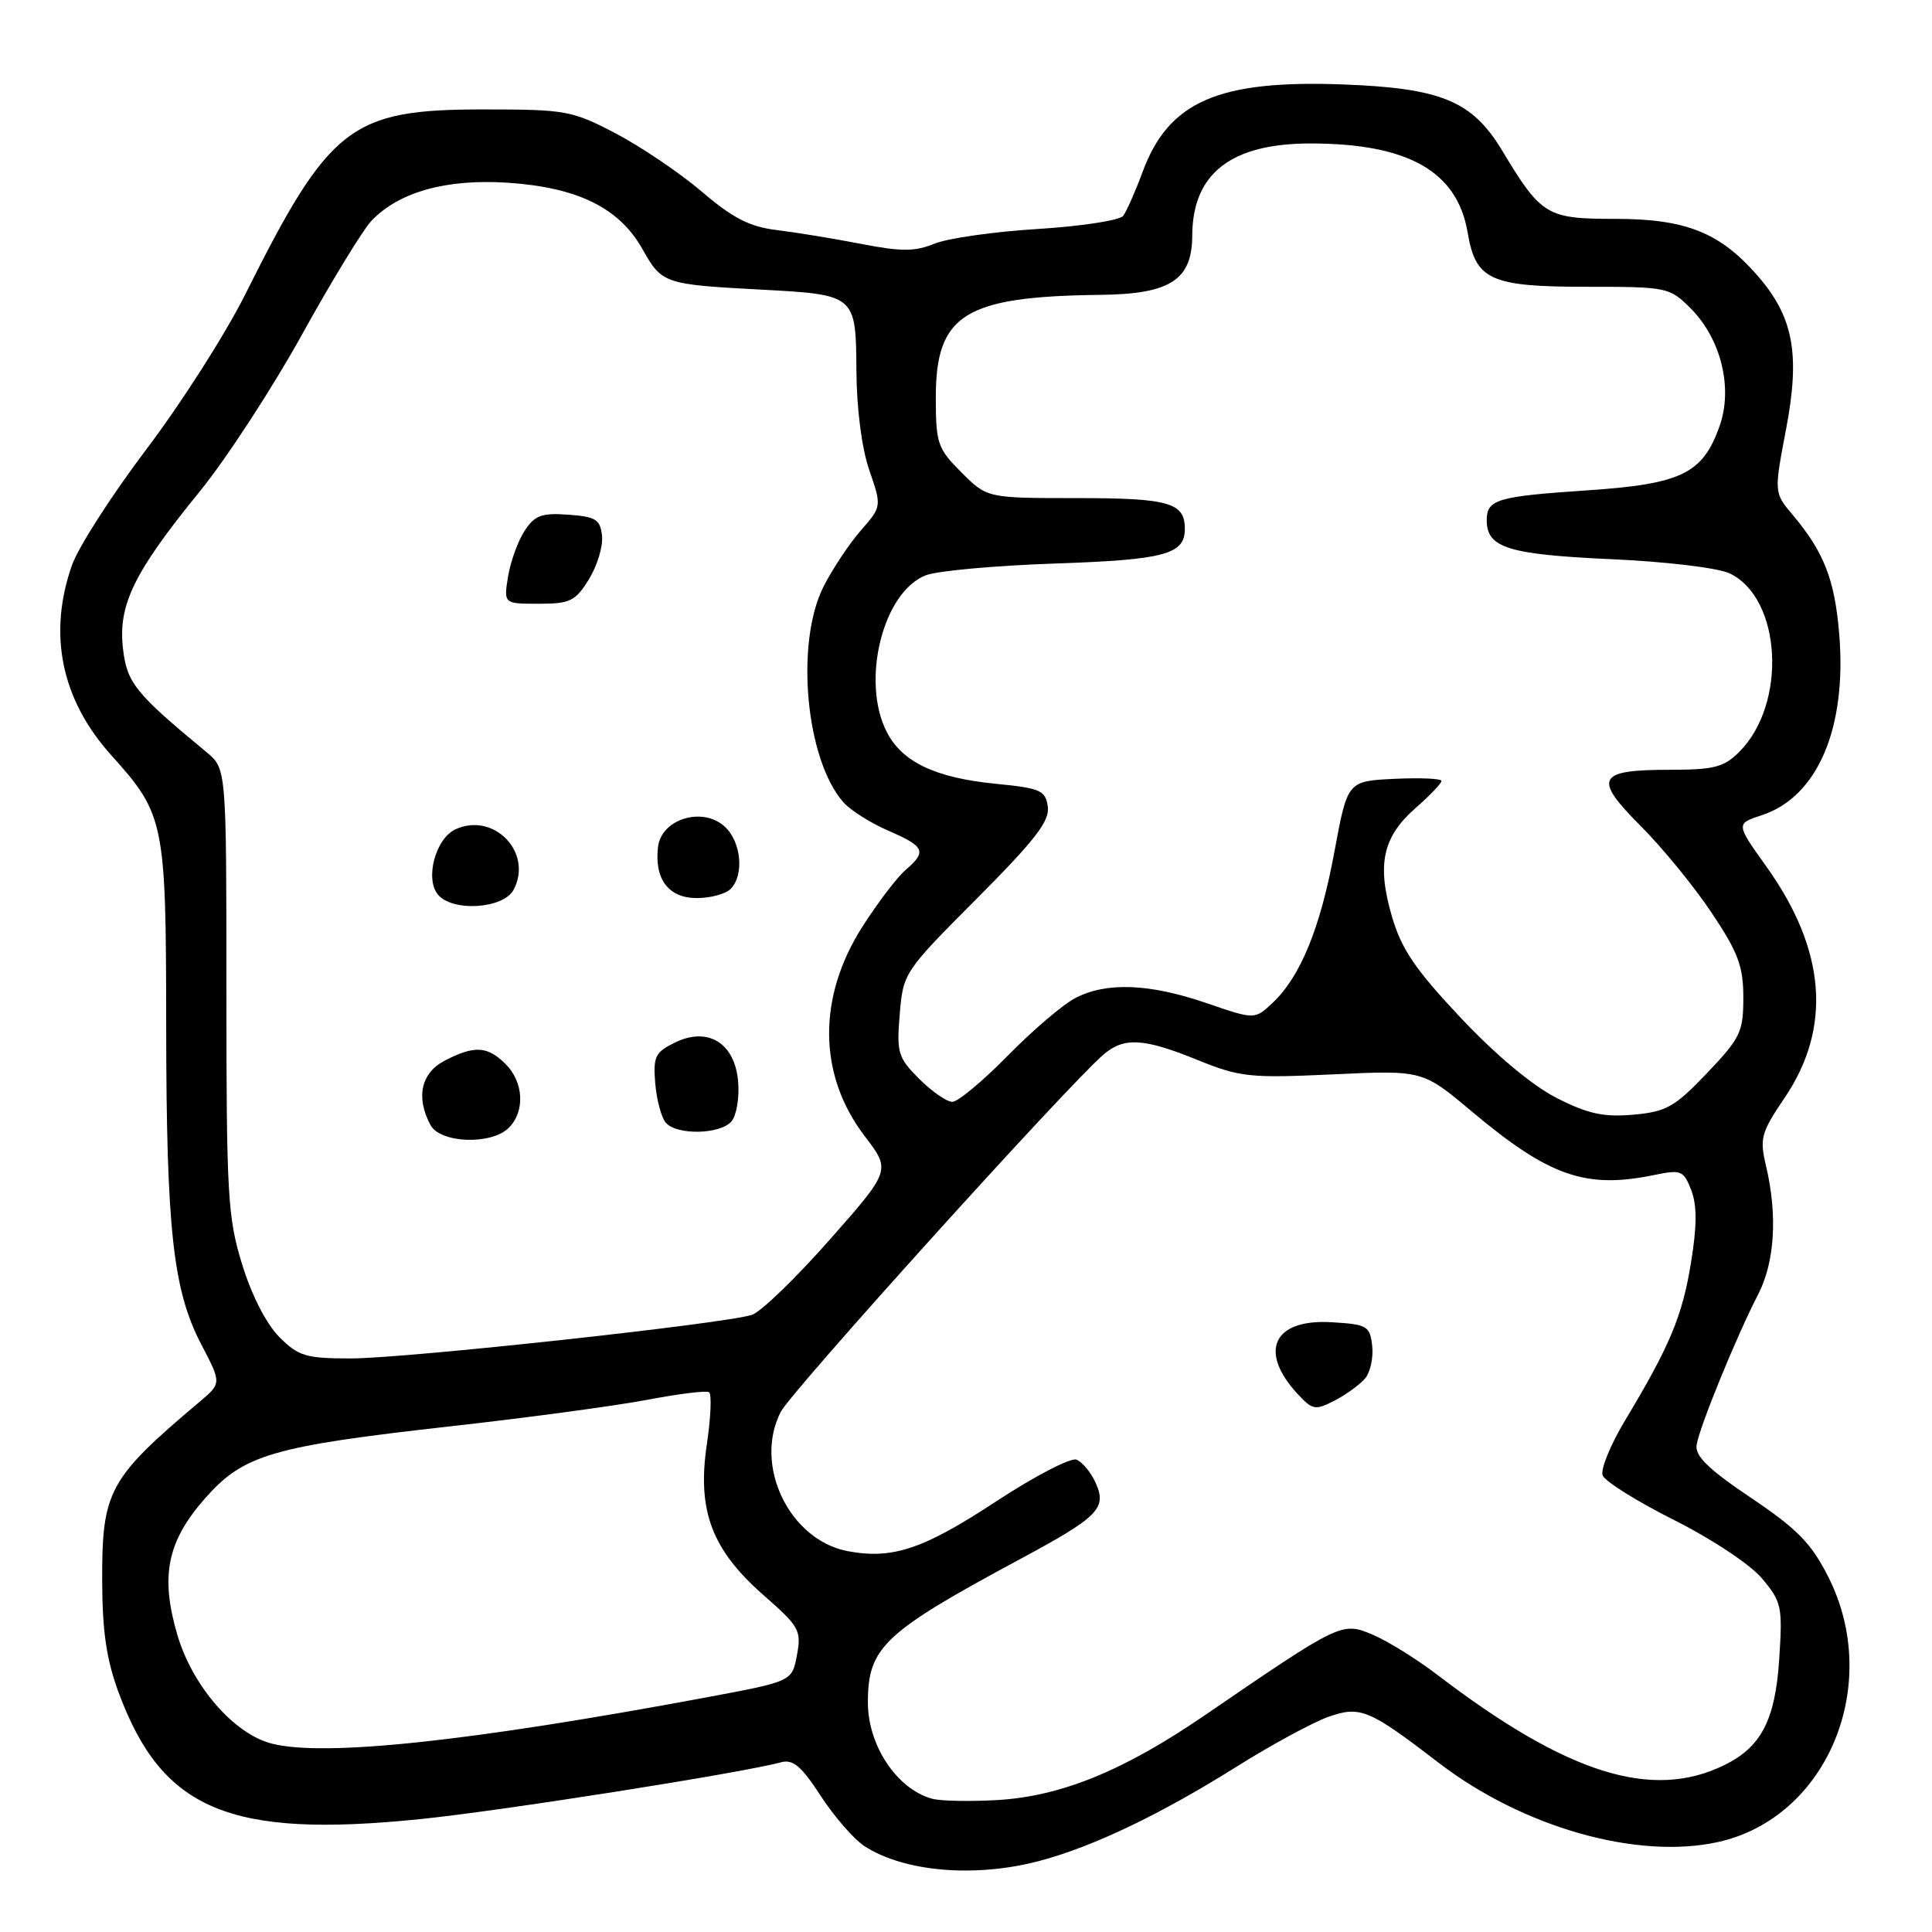 <?xml version="1.0" encoding="UTF-8" standalone="no"?>
<!DOCTYPE svg PUBLIC "-//W3C//DTD SVG 1.1//EN" "http://www.w3.org/Graphics/SVG/1.1/DTD/svg11.dtd" >
<svg xmlns="http://www.w3.org/2000/svg" xmlns:xlink="http://www.w3.org/1999/xlink" version="1.1" viewBox="0 0 256 256">
 <g >
 <path fill="currentColor"
d=" M 137.77 246.57 C 144.85 244.69 153.76 240.43 163.89 234.07 C 168.50 231.18 173.96 228.22 176.02 227.49 C 180.24 226.00 181.42 226.50 190.61 233.56 C 201.78 242.14 216.92 246.44 227.64 244.08 C 242.14 240.88 249.48 223.21 242.25 208.93 C 240.00 204.48 238.14 202.59 232.00 198.46 C 226.37 194.67 224.58 192.93 224.81 191.46 C 225.18 189.09 230.11 177.03 232.95 171.54 C 235.17 167.25 235.55 161.04 234.01 154.50 C 233.14 150.84 233.35 150.08 236.45 145.50 C 242.77 136.18 241.96 125.86 234.03 114.79 C 230.00 109.15 230.00 109.15 233.47 108.01 C 240.86 105.57 244.75 96.43 243.70 83.94 C 243.10 76.78 241.68 73.15 237.57 68.26 C 235.06 65.29 235.06 65.29 236.66 56.89 C 238.57 46.86 237.64 41.94 232.80 36.43 C 227.84 30.78 223.34 29.00 214.00 29.00 C 204.94 29.00 204.24 28.58 199.03 19.93 C 195.08 13.38 190.98 11.68 177.99 11.19 C 161.43 10.57 154.85 13.44 151.40 22.78 C 150.44 25.38 149.28 27.99 148.83 28.60 C 148.38 29.20 143.29 29.98 137.52 30.34 C 131.76 30.69 125.60 31.57 123.84 32.28 C 121.23 33.35 119.44 33.36 114.07 32.31 C 110.46 31.61 105.43 30.79 102.89 30.48 C 99.33 30.05 97.09 28.90 92.99 25.39 C 90.07 22.91 84.94 19.44 81.59 17.68 C 75.77 14.64 74.98 14.50 64.00 14.50 C 46.45 14.50 43.66 16.67 32.50 39.00 C 29.89 44.23 24.00 53.45 19.42 59.50 C 14.84 65.56 10.39 72.47 9.54 74.88 C 6.33 83.99 8.11 92.68 14.70 100.02 C 21.80 107.91 22.00 108.85 22.02 135.72 C 22.04 162.99 22.92 170.97 26.68 178.16 C 29.36 183.29 29.36 183.29 26.43 185.76 C 14.38 195.93 13.50 197.55 13.54 209.50 C 13.56 216.22 14.12 219.98 15.75 224.35 C 21.51 239.86 30.45 243.60 55.61 241.05 C 66.24 239.98 98.35 234.92 103.50 233.51 C 105.07 233.08 106.20 234.04 108.74 237.95 C 110.52 240.69 113.12 243.68 114.51 244.60 C 119.77 248.04 129.23 248.85 137.77 246.57 Z  M 123.50 238.34 C 118.85 237.06 115.00 231.29 115.00 225.60 C 115.00 218.27 117.06 216.33 135.15 206.60 C 145.61 200.97 146.71 199.86 145.16 196.44 C 144.53 195.07 143.39 193.70 142.63 193.41 C 141.87 193.12 137.11 195.59 132.06 198.90 C 122.36 205.28 118.28 206.65 112.35 205.54 C 104.59 204.08 99.81 194.14 103.46 187.07 C 104.88 184.33 141.32 143.98 146.20 139.75 C 148.92 137.40 151.53 137.54 158.70 140.46 C 164.31 142.73 165.61 142.87 176.62 142.36 C 188.50 141.80 188.50 141.80 195.00 147.26 C 205.30 155.90 210.12 157.58 219.26 155.68 C 222.75 154.96 223.09 155.10 224.10 157.70 C 224.87 159.72 224.87 162.41 224.06 167.34 C 222.92 174.40 221.25 178.37 215.29 188.28 C 213.38 191.47 212.06 194.71 212.36 195.50 C 212.67 196.29 216.92 198.95 221.82 201.41 C 226.85 203.94 231.92 207.30 233.48 209.16 C 236.07 212.23 236.21 212.88 235.76 219.78 C 235.24 227.89 233.39 231.49 228.47 233.89 C 218.88 238.59 207.65 235.06 190.45 221.92 C 187.67 219.80 183.79 217.39 181.83 216.58 C 177.81 214.89 177.60 214.99 159.63 227.29 C 148.84 234.67 140.58 238.03 132.09 238.52 C 128.47 238.72 124.60 238.65 123.50 238.34 Z  M 180.90 182.63 C 181.58 181.80 182.00 179.86 181.82 178.31 C 181.52 175.69 181.16 175.48 176.41 175.20 C 168.69 174.75 166.70 179.08 172.00 184.77 C 173.93 186.84 174.30 186.90 176.87 185.57 C 178.39 184.78 180.21 183.45 180.90 182.63 Z  M 36.02 231.04 C 30.99 229.76 25.46 223.38 23.48 216.56 C 21.22 208.81 22.16 204.24 27.16 198.55 C 32.28 192.74 35.99 191.65 59.90 188.97 C 70.02 187.84 81.67 186.26 85.78 185.48 C 89.90 184.69 93.57 184.24 93.95 184.47 C 94.32 184.70 94.19 187.81 93.66 191.39 C 92.35 200.16 94.31 205.36 101.21 211.40 C 105.92 215.52 106.21 216.05 105.60 219.31 C 104.95 222.79 104.95 222.79 93.72 224.89 C 62.22 230.76 42.99 232.81 36.02 231.04 Z  M 37.02 177.17 C 35.31 175.46 33.35 171.65 32.09 167.56 C 30.17 161.34 30.00 158.40 30.00 131.32 C 30.00 101.85 30.00 101.85 27.37 99.67 C 17.89 91.83 16.81 90.49 16.29 85.89 C 15.64 80.14 17.76 75.81 26.46 65.13 C 30.00 60.78 36.08 51.44 39.99 44.38 C 43.89 37.32 48.04 30.53 49.19 29.29 C 52.81 25.45 59.10 23.68 67.24 24.21 C 76.53 24.82 82.05 27.53 85.13 33.01 C 87.69 37.58 88.01 37.69 100.72 38.37 C 113.42 39.05 113.41 39.04 113.48 49.16 C 113.51 54.17 114.19 59.42 115.19 62.31 C 116.84 67.11 116.84 67.11 114.05 70.31 C 112.52 72.06 110.31 75.39 109.13 77.71 C 105.33 85.21 106.77 100.72 111.78 106.33 C 112.72 107.39 115.41 109.08 117.75 110.09 C 122.55 112.17 122.84 112.84 119.99 115.28 C 118.88 116.23 116.32 119.59 114.30 122.75 C 108.29 132.14 108.39 142.42 114.56 150.52 C 118.05 155.08 118.05 155.08 109.92 164.29 C 105.46 169.35 100.83 173.82 99.65 174.22 C 96.15 175.39 53.74 180.00 46.50 180.00 C 40.53 180.00 39.56 179.71 37.02 177.17 Z  M 67.43 149.43 C 69.59 147.26 69.40 143.40 67.00 141.00 C 64.60 138.60 62.87 138.50 58.95 140.53 C 55.79 142.16 55.07 145.39 57.04 149.07 C 58.34 151.50 65.12 151.74 67.43 149.43 Z  M 96.94 148.57 C 97.59 147.78 97.99 145.43 97.81 143.35 C 97.39 138.22 93.83 136.00 89.44 138.14 C 86.82 139.42 86.53 140.01 86.82 143.52 C 87.00 145.69 87.62 148.04 88.20 148.74 C 89.62 150.45 95.47 150.34 96.94 148.57 Z  M 68.05 117.91 C 70.67 113.00 65.47 107.56 60.37 109.88 C 57.72 111.08 56.28 116.43 58.03 118.54 C 59.96 120.86 66.70 120.43 68.05 117.91 Z  M 96.80 117.80 C 98.65 115.95 98.22 111.51 96.01 109.51 C 93.06 106.84 87.62 108.53 87.19 112.23 C 86.69 116.50 88.59 119.00 92.34 119.00 C 94.13 119.00 96.14 118.46 96.80 117.80 Z  M 78.04 76.75 C 79.14 74.96 79.92 72.38 79.77 71.00 C 79.54 68.83 78.94 68.46 75.31 68.20 C 71.78 67.94 70.86 68.28 69.51 70.34 C 68.63 71.69 67.65 74.41 67.32 76.39 C 66.74 80.00 66.74 80.00 71.38 80.00 C 75.55 80.00 76.24 79.66 78.04 76.75 Z  M 206.29 145.50 C 203.06 143.86 198.21 139.81 193.54 134.85 C 187.50 128.43 185.70 125.77 184.43 121.41 C 182.42 114.51 183.22 110.89 187.57 107.07 C 189.46 105.42 191.00 103.80 191.00 103.48 C 191.00 103.16 188.20 103.04 184.77 103.20 C 178.55 103.50 178.55 103.50 176.82 112.84 C 174.95 122.98 172.31 129.42 168.62 132.89 C 166.26 135.11 166.26 135.11 159.88 132.92 C 152.30 130.32 146.61 130.10 142.50 132.24 C 140.85 133.09 136.81 136.54 133.52 139.90 C 130.22 143.25 126.93 146.00 126.19 146.00 C 125.45 146.00 123.48 144.63 121.80 142.96 C 118.99 140.14 118.79 139.50 119.22 134.39 C 119.67 128.92 119.78 128.75 129.43 119.07 C 137.16 111.31 139.11 108.79 138.84 106.89 C 138.53 104.72 137.88 104.44 131.89 103.85 C 123.94 103.06 119.56 100.98 117.52 97.03 C 114.03 90.28 116.99 78.39 122.70 76.22 C 124.24 75.63 131.93 74.94 139.79 74.67 C 154.31 74.18 157.00 73.46 157.00 70.08 C 157.00 66.60 154.88 66.00 142.70 66.00 C 130.80 66.00 130.80 66.00 127.40 62.60 C 124.23 59.43 124.00 58.76 124.00 52.66 C 124.00 41.65 127.81 39.28 145.82 39.07 C 155.07 38.97 157.96 37.10 157.98 31.20 C 158.02 22.96 163.14 19.00 173.70 19.01 C 186.59 19.02 193.10 22.71 194.47 30.81 C 195.53 37.12 197.48 38.00 210.30 38.00 C 220.89 38.00 221.22 38.07 224.00 40.84 C 228.03 44.87 229.64 51.35 227.87 56.41 C 225.64 62.77 222.82 64.14 210.23 64.98 C 198.35 65.78 197.00 66.18 197.00 68.94 C 197.00 72.58 199.83 73.47 213.40 74.09 C 220.82 74.42 227.67 75.25 229.20 75.98 C 236.08 79.28 236.83 93.26 230.46 99.63 C 228.43 101.66 227.12 102.00 221.25 102.00 C 211.63 102.00 211.06 103.10 217.38 109.43 C 220.25 112.29 224.48 117.47 226.79 120.93 C 230.32 126.21 231.00 128.03 231.00 132.19 C 231.00 136.75 230.61 137.55 226.18 142.20 C 221.90 146.69 220.80 147.31 216.43 147.70 C 212.51 148.05 210.43 147.60 206.29 145.50 Z "/>
</g>
</svg>